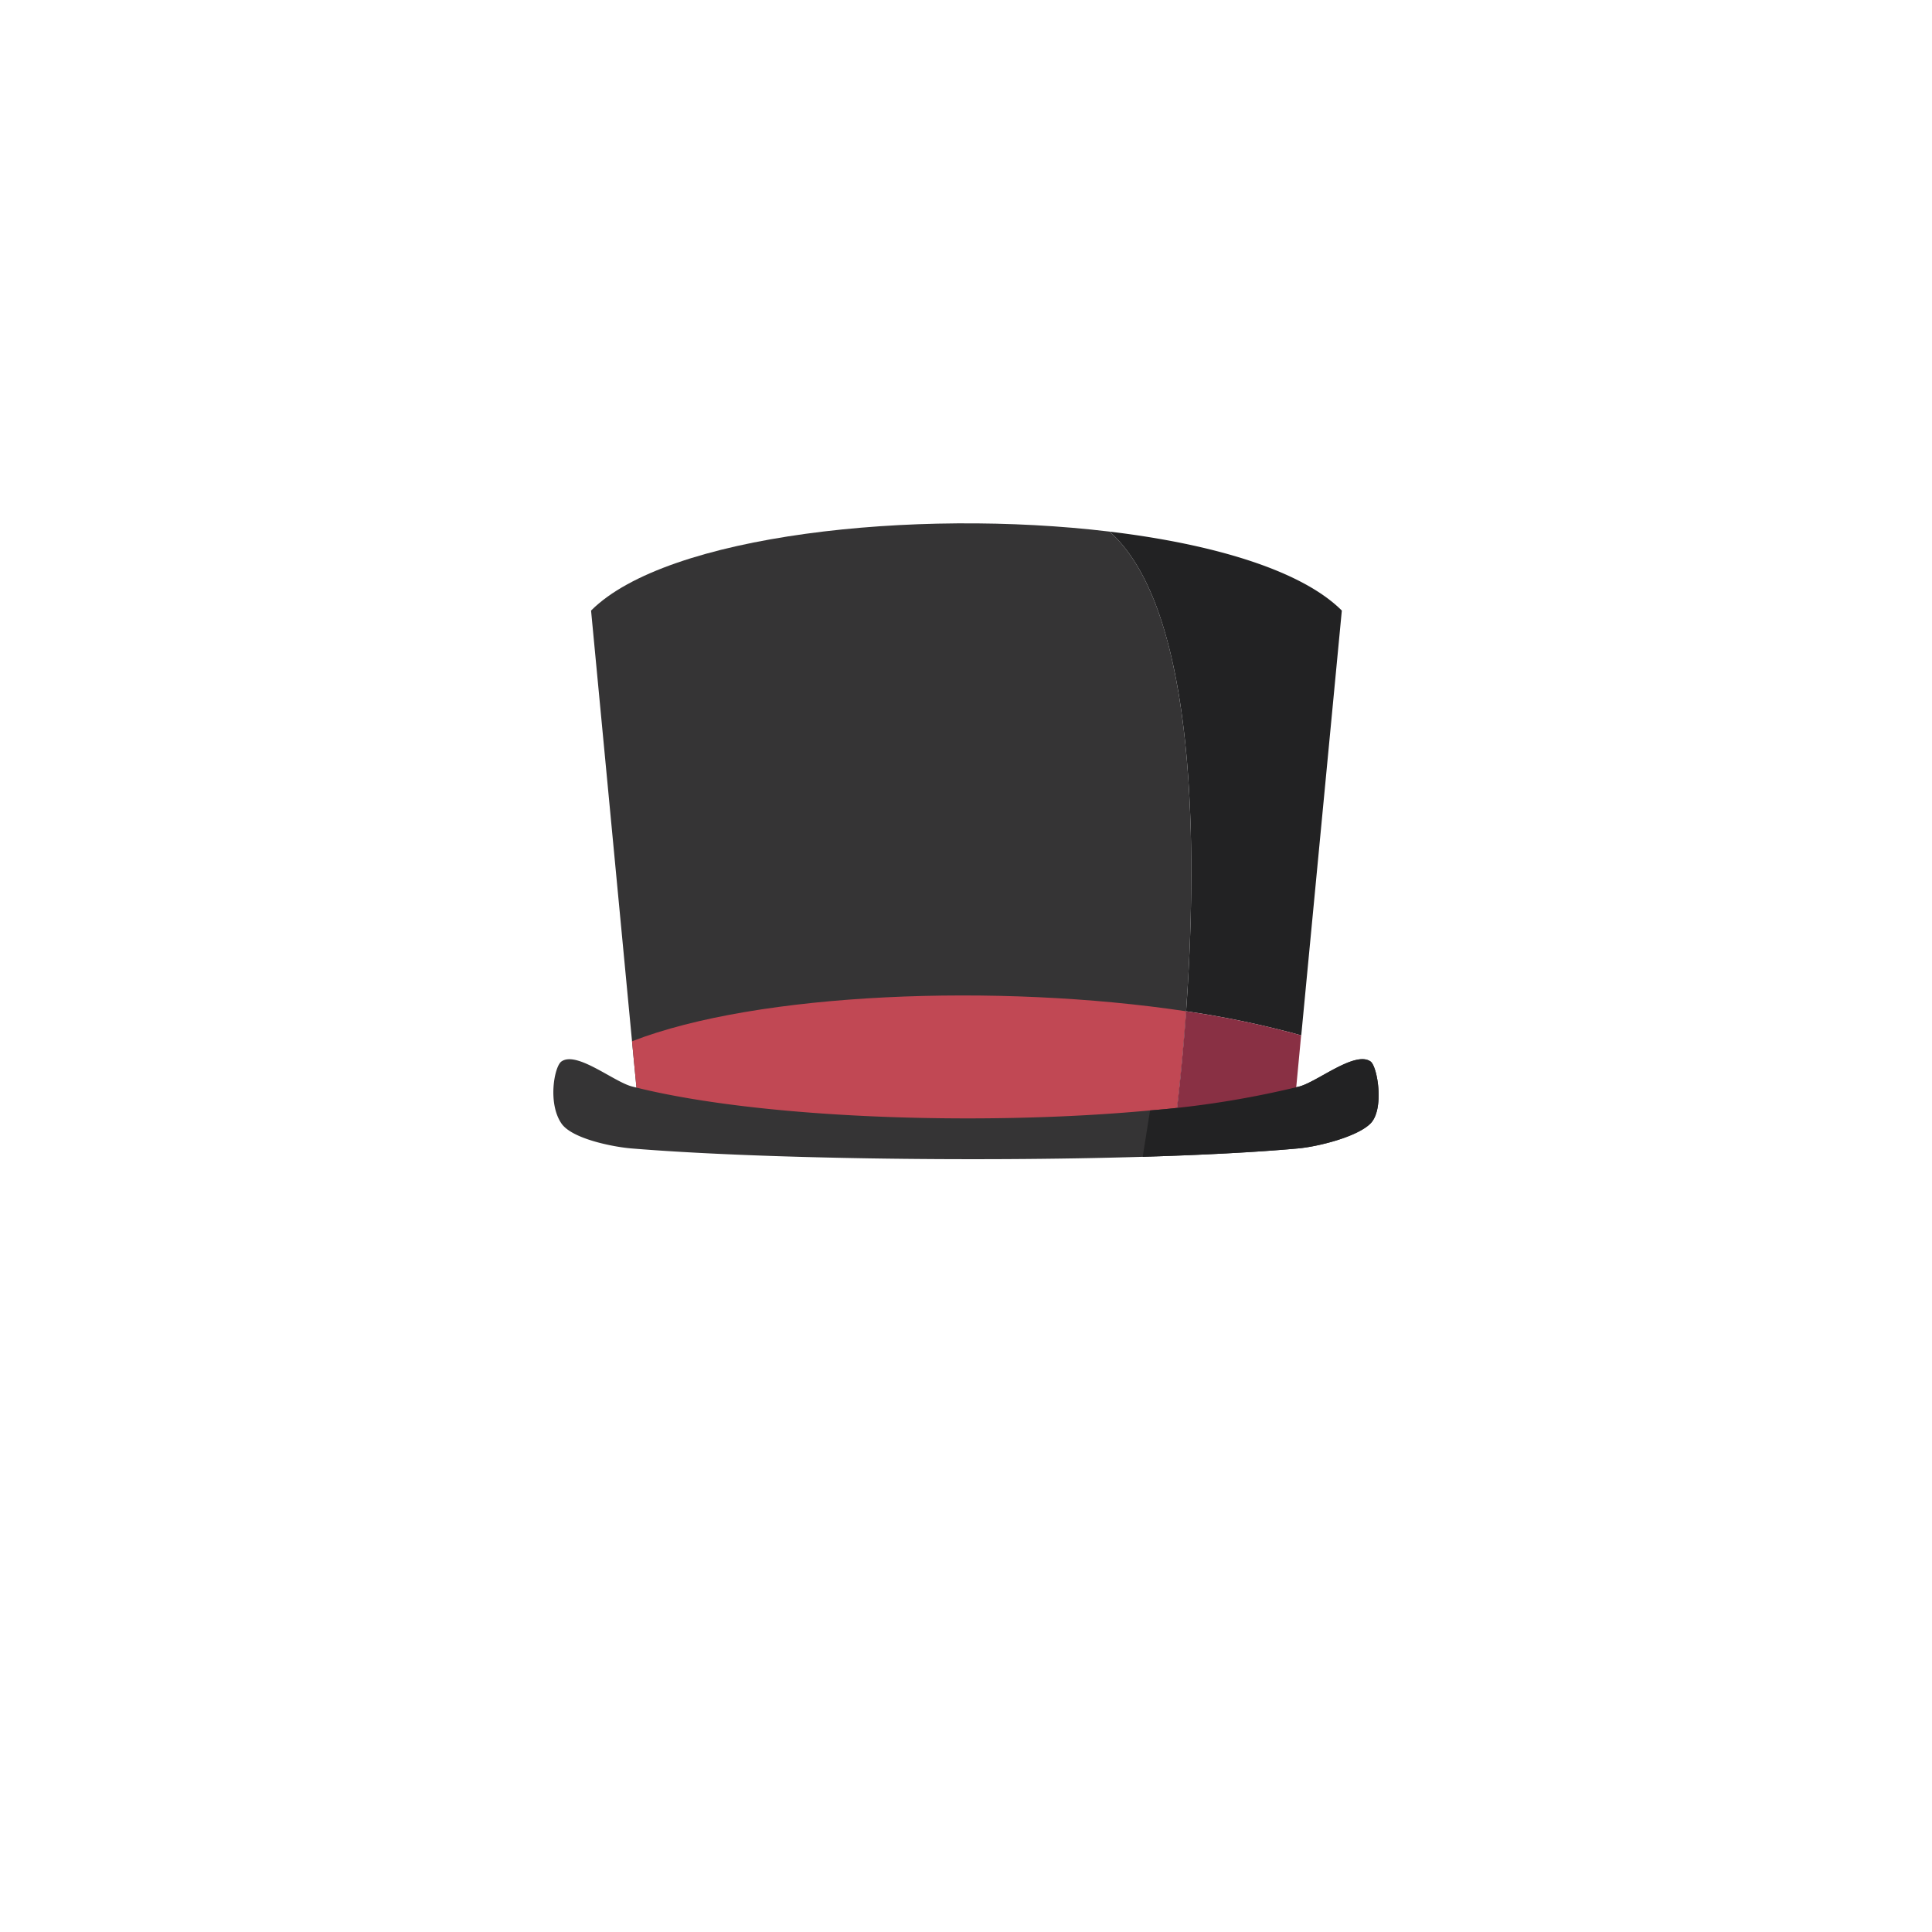 <svg id="Camada_1" data-name="Camada 1" xmlns="http://www.w3.org/2000/svg" width="150" height="150" viewBox="0 0 150 150"><path d="M92.09,78.514c-.26,3.57-.57,6.38-.74,7.81-10.16,1.12-27.03,2.07-41.88-1.3l-.4-4.18-3.18-33.44c5.9-5.9,25.12-7.95,40.26-6.13C93.129,47.494,92.909,66.964,92.09,78.514Z" style="fill:#353435"/><path d="M92.09,78.514c-.26,3.57-.57,6.38-.74,7.81-10.16,1.12-27.03,2.07-41.88-1.3l-.4-4.18C58.849,77.044,77.479,76.324,92.09,78.514Z" style="fill:#c14854"/><path d="M106.409,87.224c-1.05,1.06-4.15,1.81-5.63,1.94-3.31.3-7.47.51-12.06.65-13.29.4-30.12.14-39.7-.65-1.44-.12-4.62-.75-5.43-1.94-1.08-1.58-.55-4.43,0-4.81,1.18-.84,4.07,1.58,5.48,1.94,9.63,2.47,26.92,3.1,40.22,1.86a73.234,73.234,0,0,0,11.6-1.86c1.41-.38,4.32-2.79,5.52-1.94C106.949,82.794,107.499,86.114,106.409,87.224Z" style="fill:#353435"/><path d="M104.179,47.404l-3.15,32.98h-.01a72.478,72.478,0,0,0-8.93-1.87c.82-11.55,1.04-31.02-5.94-37.24C94.169,42.234,101.049,44.274,104.179,47.404Z" style="fill:#222223"/><path d="M101.02,80.384l-.44,4.65s-3.58.67-9.23,1.29c.17-1.43.48-4.24.74-7.81A72.478,72.478,0,0,1,101.02,80.384Z" style="fill:#893044"/><path d="M106.409,87.224c-1.05,1.06-4.15,1.81-5.63,1.94-3.31.3-7.47.51-12.06.65l.57-3.6a73.234,73.234,0,0,0,11.6-1.86c1.41-.38,4.32-2.79,5.52-1.94C106.949,82.794,107.499,86.114,106.409,87.224Z" style="fill:#222223"/></svg>